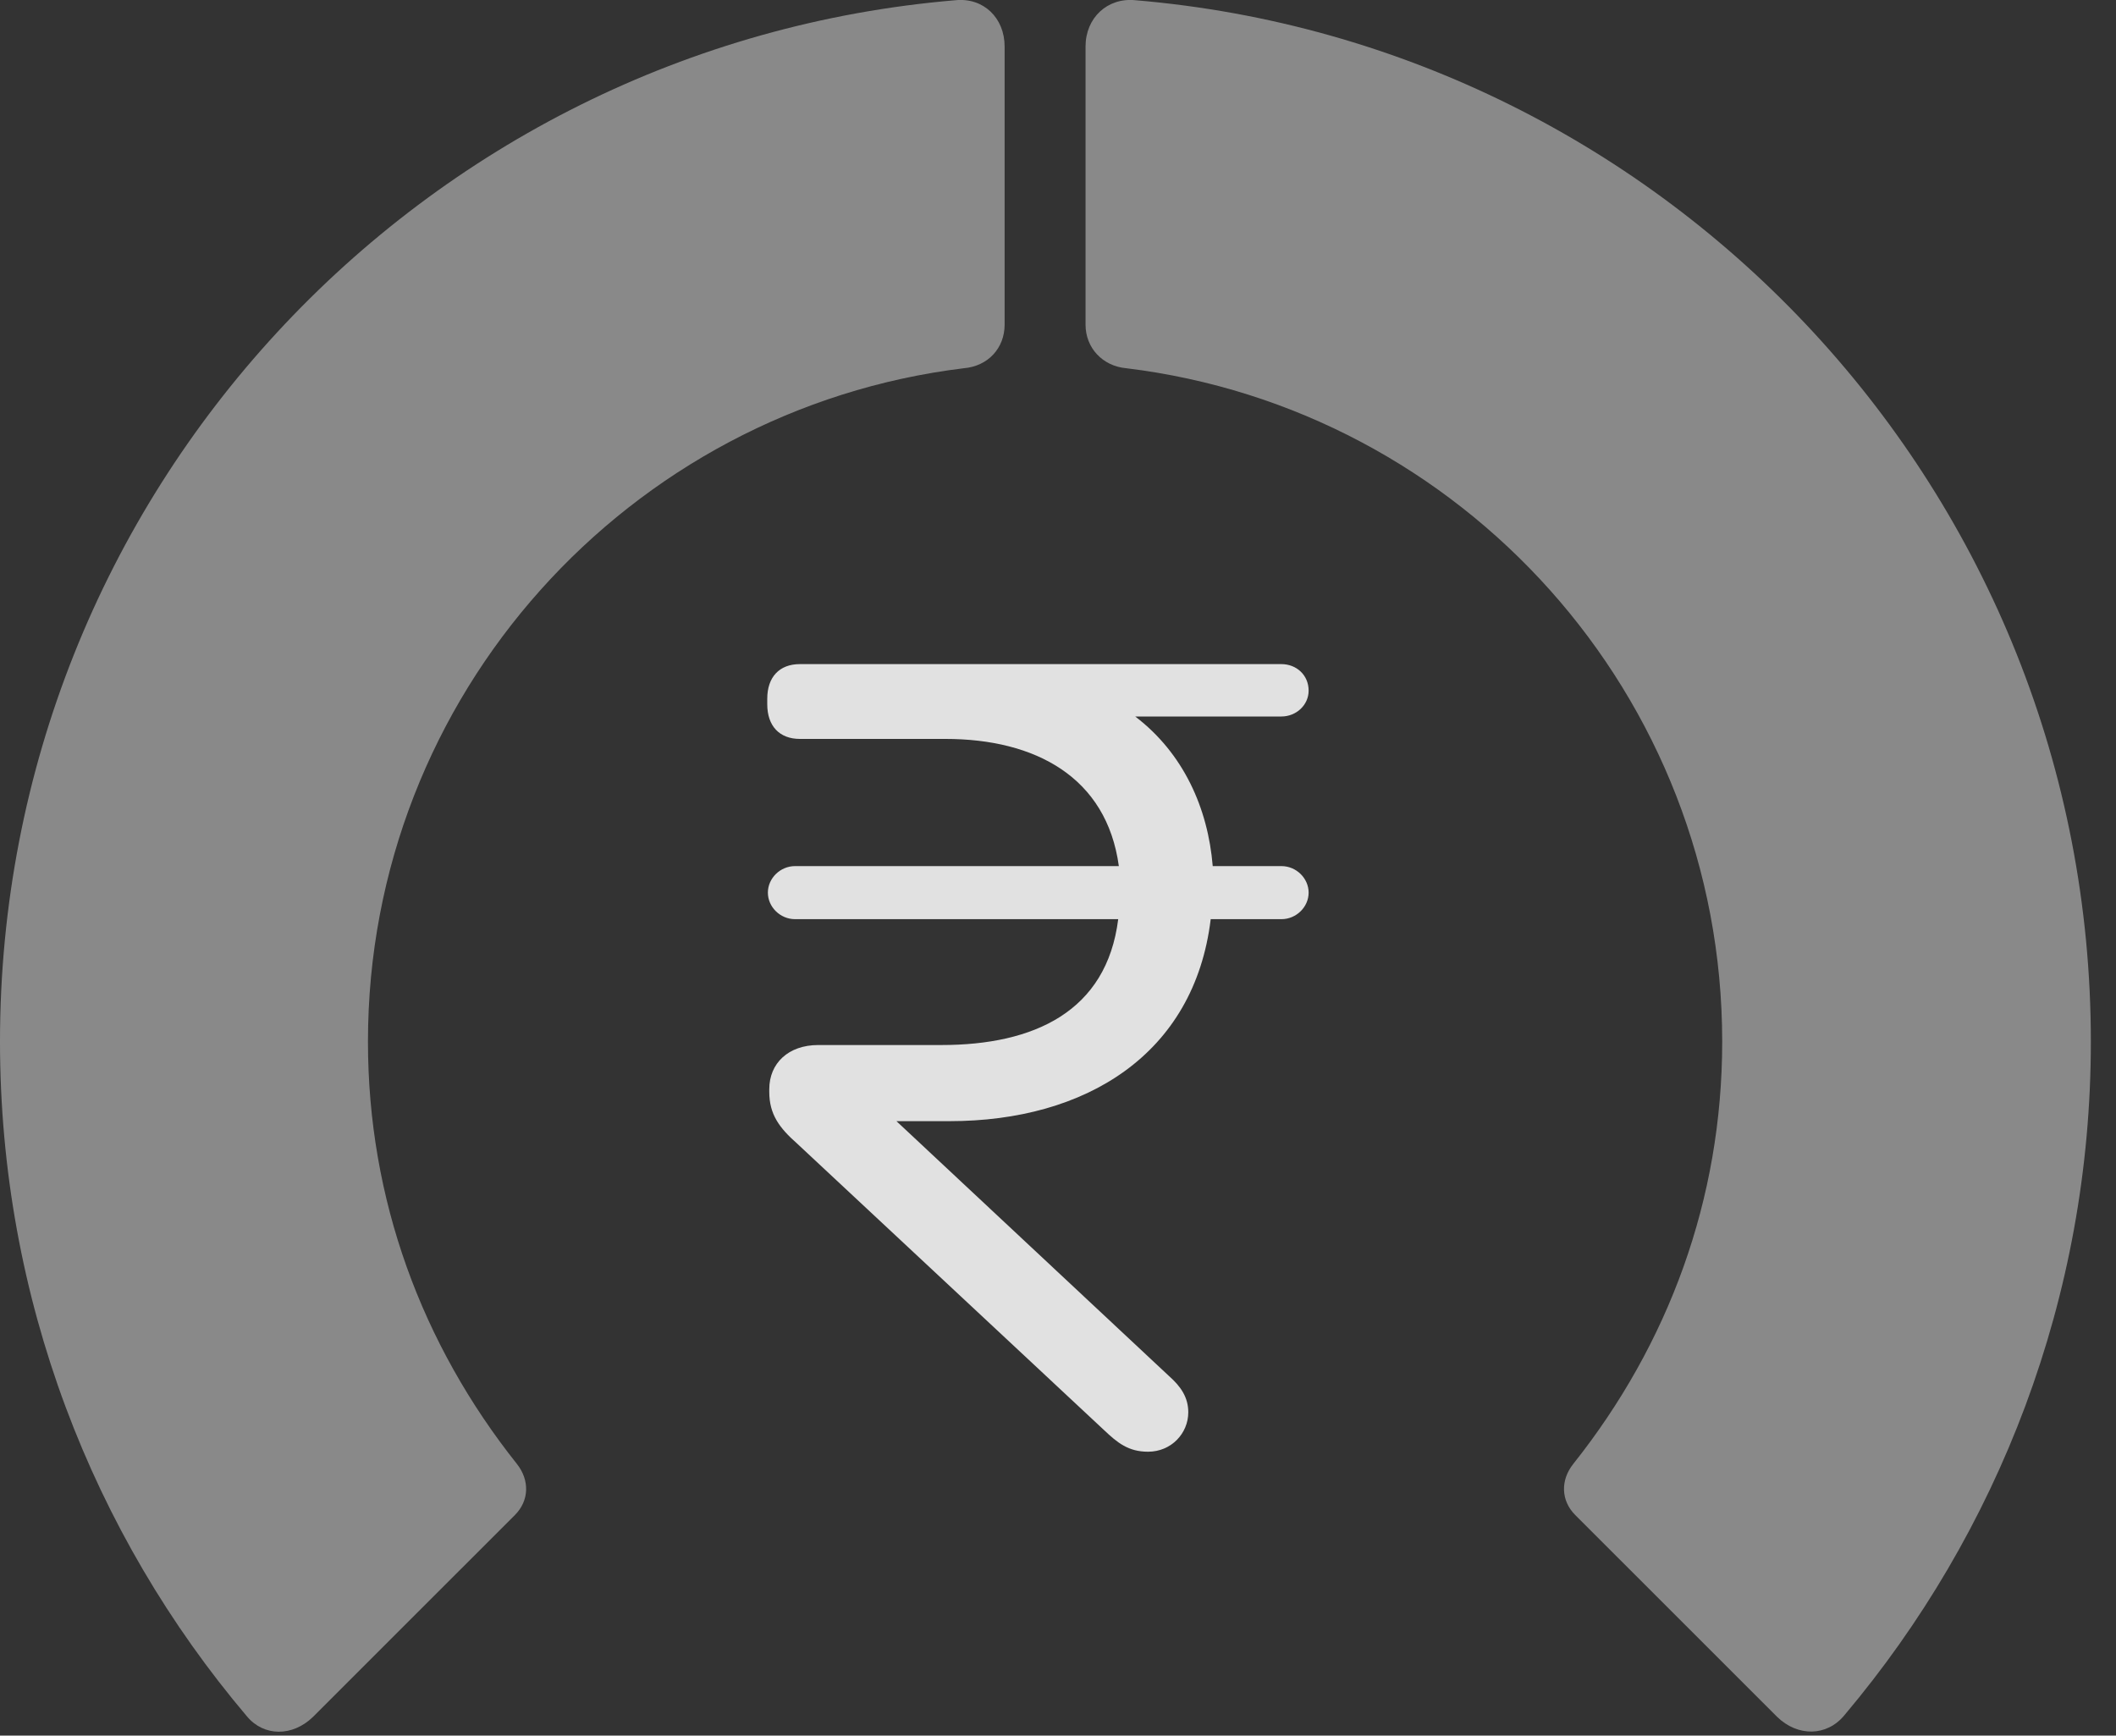 <?xml version="1.0" encoding="UTF-8"?>
<!--Generator: Apple Native CoreSVG 341-->
<!DOCTYPE svg
PUBLIC "-//W3C//DTD SVG 1.1//EN"
       "http://www.w3.org/Graphics/SVG/1.1/DTD/svg11.dtd">
<svg version="1.1" xmlns="http://www.w3.org/2000/svg" xmlns:xlink="http://www.w3.org/1999/xlink" viewBox="0 0 30.381 24.919">
 <rect x="0" y="0" width="30.381" height="24.919" fill="#333333" stroke="none"/>
 <g>
  <rect height="24.919" opacity="0" width="30.381" x="0" y="0"/>
  <path d="M30.02 14.955C30.02 7.093 23.975 0.648 16.299 0.003C15.898-0.036 15.586 0.257 15.586 0.668L15.586 4.662C15.586 4.994 15.83 5.257 16.172 5.287C20.986 5.873 24.727 9.974 24.727 14.955C24.727 17.22 23.955 19.3 22.588 21.019C22.402 21.253 22.412 21.547 22.617 21.752L25.518 24.652C25.811 24.935 26.23 24.935 26.484 24.623C28.691 22.005 30.02 18.627 30.02 14.955Z" fill="white" fill-opacity="0.425"/>
  <path d="M0 14.955C0 18.636 1.328 22.025 3.545 24.642C3.789 24.935 4.199 24.935 4.492 24.652L7.393 21.752C7.598 21.547 7.607 21.253 7.422 21.019C6.055 19.3 5.283 17.22 5.283 14.955C5.283 9.974 9.033 5.873 13.838 5.287C14.19 5.257 14.424 4.994 14.424 4.662L14.424 0.668C14.424 0.257 14.121-0.036 13.721 0.003C6.035 0.648 0 7.093 0 14.955Z" fill="white" fill-opacity="0.425"/>
  <path d="M13.633 16.097C15.586 16.097 17.148 15.14 17.383 13.197L18.398 13.197C18.613 13.197 18.789 13.021 18.789 12.816C18.789 12.611 18.613 12.435 18.398 12.435L17.412 12.435C17.344 11.605 16.992 10.814 16.299 10.287L18.398 10.287C18.613 10.287 18.789 10.121 18.789 9.916C18.789 9.691 18.613 9.535 18.398 9.535L11.484 9.535C11.191 9.535 11.016 9.72 11.016 10.033L11.016 10.111C11.016 10.423 11.191 10.609 11.484 10.609L13.574 10.609C14.863 10.609 15.889 11.156 16.064 12.435L11.416 12.435C11.201 12.435 11.025 12.611 11.025 12.816C11.025 13.021 11.201 13.197 11.416 13.197L16.055 13.197C15.889 14.525 14.844 15.004 13.516 15.004L11.748 15.004C11.318 15.004 11.045 15.267 11.045 15.638L11.045 15.677C11.045 16 11.191 16.195 11.445 16.419L15.85 20.531C16.045 20.716 16.201 20.843 16.484 20.843C16.816 20.843 17.061 20.58 17.061 20.277C17.061 20.062 16.953 19.906 16.787 19.759L12.871 16.097Z" fill="white" fill-opacity="0.85"/>
 </g>
</svg>
